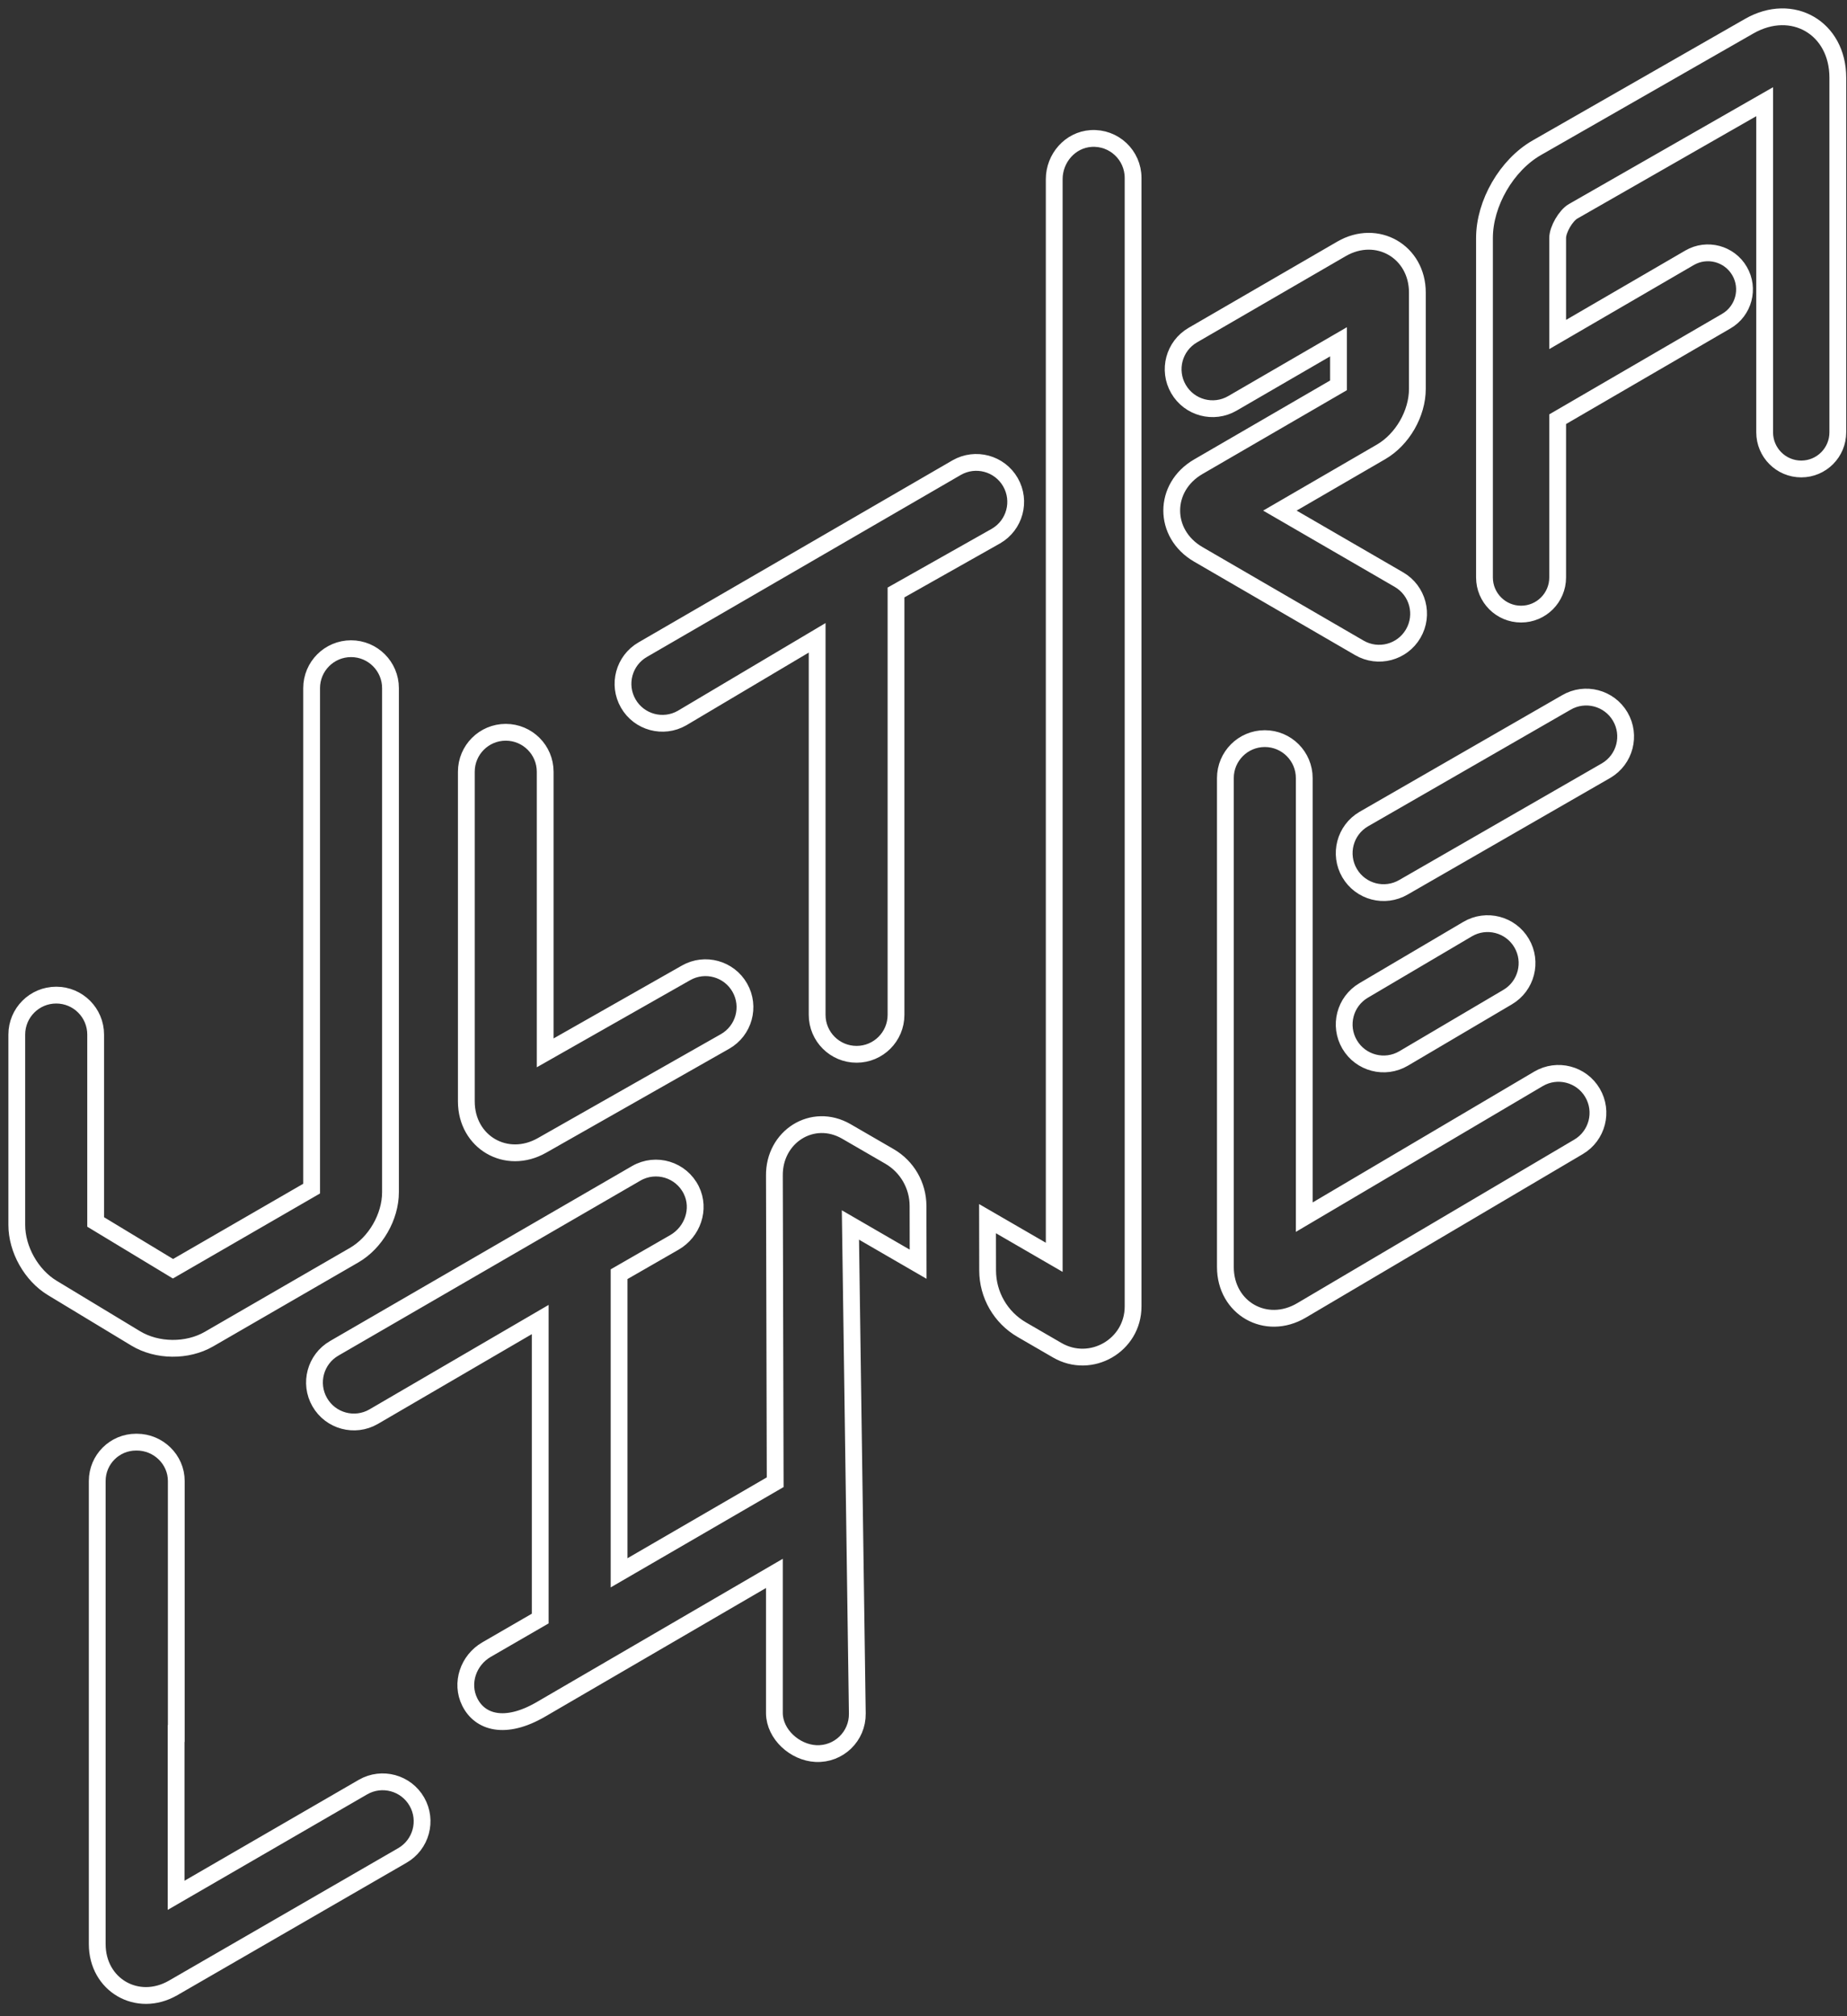 <?xml version="1.0" encoding="UTF-8"?>
<svg width="110px" height="120px" viewBox="0 0 110 120" version="1.1" xmlns="http://www.w3.org/2000/svg" xmlns:xlink="http://www.w3.org/1999/xlink">
    <rect x="0" y="0" width="110" height="120" fill="#333333" stroke="none"/>
    <!-- Generator: Sketch 44.1 (41455) - http://www.bohemiancoding.com/sketch -->
    <title>Combined Shape</title>
    <desc>Created with Sketch.</desc>
    <defs></defs>
    <g id="Page-1" stroke="none" stroke-width="1" fill="none" fill-rule="evenodd">
        <g id="logo" transform="translate(1, 1)" stroke="#FFFFFF">
            <path d="M91.768,18.909 L99.623,14.343 C100.663,13.739 101.997,14.092 102.601,15.132 C103.206,16.173 102.853,17.507 101.813,18.112 L91.768,23.95 L91.768,33.37 C91.768,34.574 90.793,35.55 89.59,35.55 C88.386,35.55 87.41,34.574 87.41,33.37 L87.41,13.164 C87.41,11.099 88.732,8.821 90.524,7.795 L103.175,0.558 C105.743,-0.912 108.453,0.663 108.453,3.62 L108.453,24.732 C108.453,25.936 107.478,26.912 106.275,26.912 C105.071,26.912 104.096,25.936 104.096,24.732 L104.096,5.053 L92.688,11.578 C92.253,11.827 91.768,12.662 91.768,13.164 L91.768,18.909 Z M11.444,78.702 C10.154,79.447 8.356,79.429 7.082,78.659 L2.113,75.655 C0.868,74.903 -6.1581921e-05,73.362 -6.1581921e-05,71.907 L-6.1581921e-05,60.576 C-6.1581921e-05,59.278 1.052,58.227 2.348,58.227 C3.646,58.227 4.697,59.278 4.697,60.576 L4.697,71.729 L9.303,74.513 L17.559,69.744 L17.559,39.958 C17.559,38.661 18.611,37.609 19.908,37.609 C21.204,37.609 22.256,38.661 22.256,39.958 L22.256,69.953 C22.256,71.426 21.364,72.969 20.09,73.705 L11.444,78.702 Z M31.276,67.174 C29.162,68.374 26.773,66.986 26.773,64.552 L26.773,44.933 C26.773,43.636 27.824,42.584 29.121,42.584 C30.418,42.584 31.469,43.636 31.469,44.933 L31.469,61.664 L39.859,56.902 C40.988,56.262 42.421,56.658 43.061,57.786 C43.702,58.914 43.306,60.347 42.177,60.987 L31.276,67.174 Z M39.622,41.736 C38.497,42.382 37.062,41.994 36.416,40.87 C35.769,39.745 36.157,38.31 37.282,37.664 L55.972,26.834 C57.097,26.188 58.533,26.576 59.179,27.7 C59.825,28.825 59.437,30.26 58.313,30.907 L52.363,34.263 L52.363,59.401 C52.363,60.699 51.312,61.75 50.015,61.75 C48.718,61.75 47.666,60.699 47.666,59.401 L47.666,36.962 L39.622,41.736 Z M83.166,36.711 C82.513,37.832 81.075,38.211 79.955,37.558 L70.36,31.991 C68.255,30.765 68.26,28 70.365,26.779 L78.716,21.935 L78.716,19.343 L72.394,23.009 C71.272,23.659 69.834,23.276 69.185,22.153 C68.534,21.031 68.917,19.594 70.04,18.944 L78.895,13.812 C81.008,12.589 83.413,13.973 83.413,16.414 L83.413,22.143 C83.413,23.613 82.523,25.156 81.252,25.894 L75.225,29.39 L82.319,33.5 C83.44,34.153 83.82,35.59 83.166,36.711 Z M82.595,61.997 C81.478,62.656 80.039,62.284 79.38,61.166 C78.721,60.049 79.093,58.61 80.21,57.951 L86.404,54.299 C87.521,53.641 88.961,54.012 89.62,55.13 C90.278,56.247 89.907,57.686 88.789,58.345 L82.595,61.997 Z M92.281,40.812 C93.4,40.156 94.839,40.531 95.495,41.65 C96.15,42.769 95.775,44.208 94.656,44.864 L82.59,51.805 C81.471,52.46 80.032,52.085 79.377,50.966 C78.721,49.847 79.097,48.408 80.216,47.753 L92.281,40.812 Z M90.626,63.211 C91.743,62.553 93.183,62.924 93.842,64.041 C94.501,65.157 94.13,66.598 93.013,67.257 L76.508,76.995 C74.397,78.241 71.979,76.86 71.979,74.409 L71.979,45.31 C71.979,44.013 73.031,42.961 74.327,42.961 C75.625,42.961 76.676,44.013 76.676,45.31 L76.676,71.443 L90.626,63.211 Z M53.68,74.243 L49.648,71.908 L50.058,100.989 C50.077,102.338 48.956,103.437 47.586,103.368 C46.338,103.304 45.138,102.226 45.12,100.975 L45.12,92.645 L31.191,100.751 C29.091,101.963 27.584,101.523 26.975,100.295 C26.419,99.174 26.891,97.81 27.973,97.183 L31.173,95.333 L31.173,77.536 L21.247,83.321 C20.124,83.967 18.688,83.579 18.042,82.455 C17.395,81.33 17.783,79.895 18.907,79.248 L36.894,68.833 C38.063,68.161 39.569,68.608 40.173,69.837 C40.725,70.96 40.248,72.322 39.164,72.945 L35.87,74.838 L35.87,92.611 L45.167,87.219 L45.12,68.981 C45.088,66.652 47.395,65.177 49.41,66.343 L51.973,67.827 C53.024,68.436 53.672,69.557 53.674,70.772 L53.68,74.243 Z M63.977,7.243 C65.345,7.155 66.482,8.238 66.482,9.587 L66.482,76.758 C66.482,79.076 63.971,80.524 61.965,79.363 L59.856,78.141 C58.597,77.413 57.821,76.07 57.819,74.616 L57.813,71.532 L61.785,73.832 L61.785,9.667 C61.785,8.417 62.73,7.324 63.977,7.243 Z M23.828,106.233 C24.472,107.359 24.081,108.793 22.956,109.437 L9.3,117.323 C7.187,118.532 4.791,117.146 4.791,114.709 L4.791,101.184 L4.791,87.145 C4.791,85.868 5.826,84.833 7.104,84.833 L7.15,84.833 C8.427,84.833 9.499,85.868 9.499,87.145 L9.499,102.175 L9.488,102.175 L9.488,111.805 L20.624,105.36 C21.75,104.717 23.184,105.107 23.828,106.233 Z" id="Combined-Shape"></path>
        </g>
    </g>
</svg>